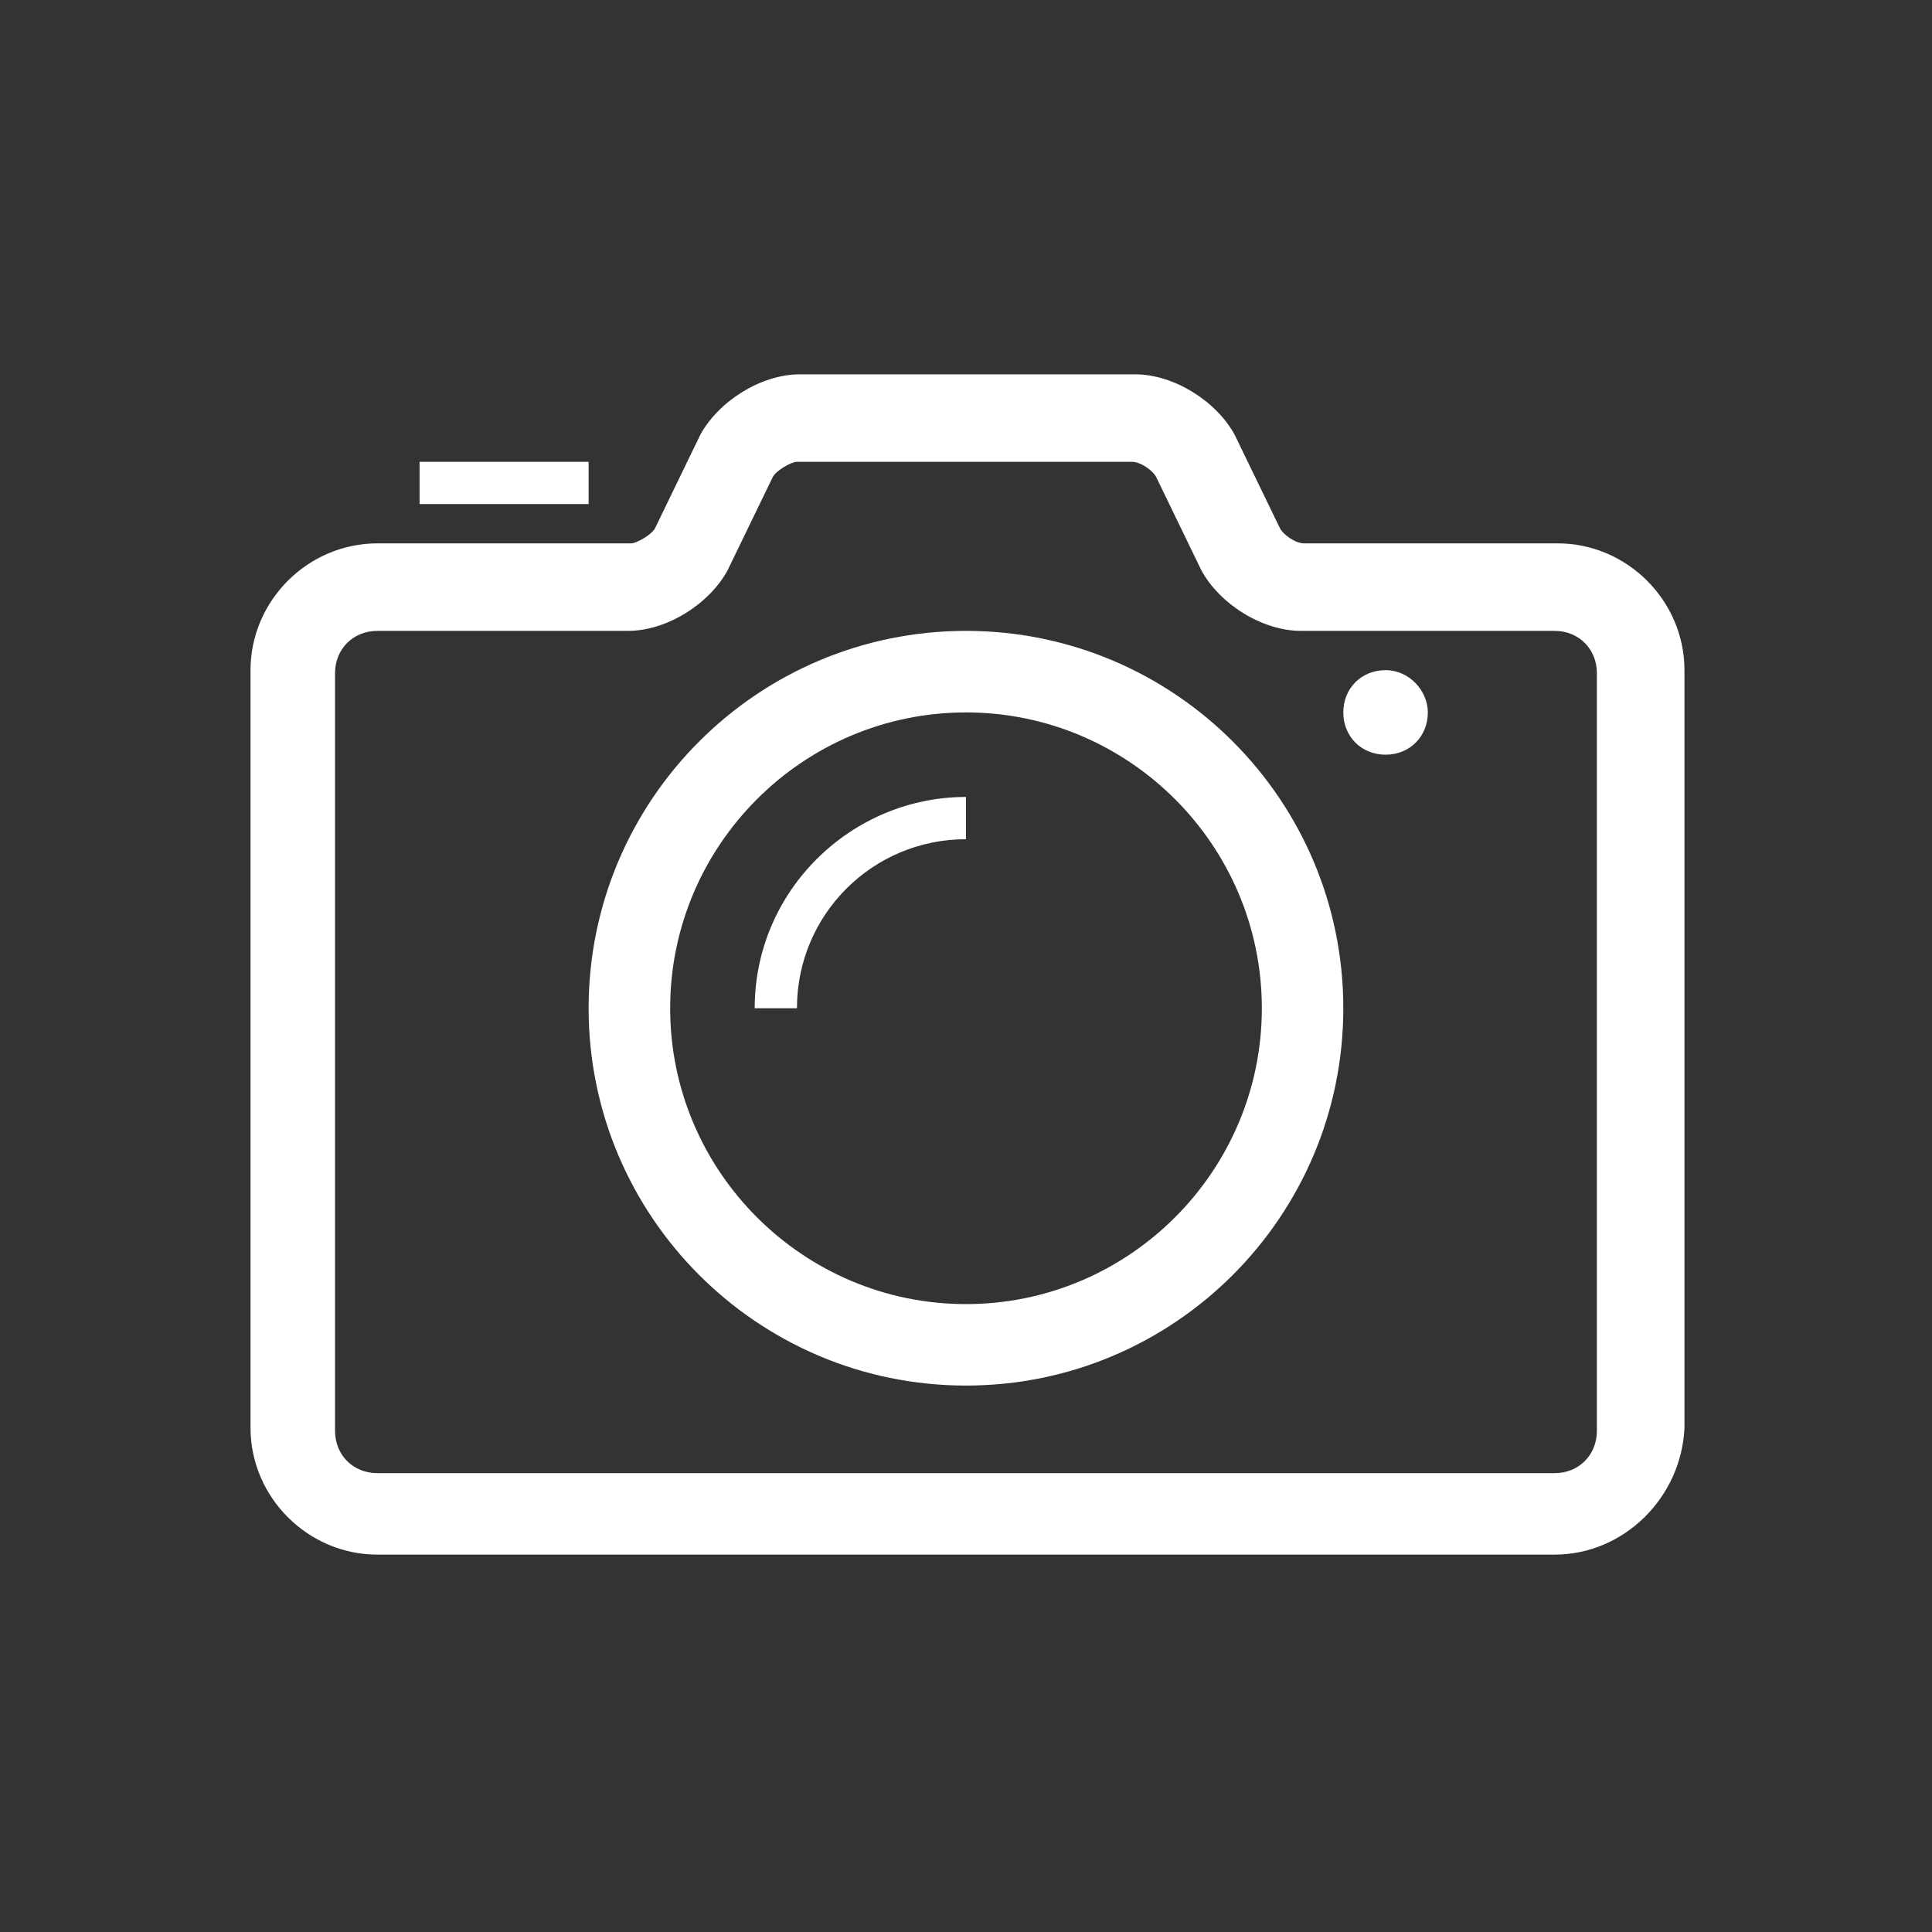<svg width="24" height="24" viewBox="0 0 24 24" fill="none" xmlns="http://www.w3.org/2000/svg">
<rect x="0" y="0" width="24" height="24" fill="#333333" stroke="none"/>
<path d="M19.312 19.312H4.687C3.825 19.312 3.112 18.6 3.112 17.737V8.325C3.112 7.462 3.825 6.75 4.687 6.75H7.837C7.912 6.75 8.1 6.637 8.137 6.562L8.7 5.4C8.925 4.987 9.45 4.65 9.937 4.65H14.1C14.587 4.65 15.112 4.987 15.337 5.4L15.9 6.562C15.937 6.637 16.087 6.75 16.2 6.75H19.35C20.212 6.75 20.925 7.462 20.925 8.325V17.737C20.887 18.6 20.175 19.312 19.312 19.312ZM4.687 7.837C4.387 7.837 4.162 8.062 4.162 8.362V17.775C4.162 18.075 4.387 18.3 4.687 18.3H19.312C19.612 18.3 19.837 18.075 19.837 17.775V8.362C19.837 8.062 19.612 7.837 19.312 7.837H16.162C15.675 7.837 15.15 7.5 14.925 7.087L14.362 5.925C14.325 5.85 14.175 5.737 14.062 5.737H9.9C9.825 5.737 9.637 5.85 9.6 5.925L9.037 7.087C8.812 7.5 8.287 7.837 7.8 7.837H4.687Z" fill="white"/>
<path d="M12 17.212C9.412 17.212 7.312 15.112 7.312 12.525C7.312 9.937 9.412 7.837 12 7.837C14.587 7.837 16.687 9.937 16.687 12.525C16.687 15.112 14.587 17.212 12 17.212ZM12 8.85C9.975 8.85 8.325 10.5 8.325 12.525C8.325 14.55 9.975 16.2 12 16.2C14.025 16.2 15.675 14.55 15.675 12.525C15.675 10.5 14.025 8.85 12 8.85ZM17.737 8.85C17.737 9.15 17.512 9.375 17.212 9.375C16.912 9.375 16.687 9.15 16.687 8.85C16.687 8.55 16.912 8.325 17.212 8.325C17.512 8.325 17.737 8.587 17.737 8.85ZM5.212 5.737H7.312V6.262H5.212V5.737Z" fill="white"/>
<path d="M12 10.425V9.9C10.575 9.9 9.375 11.062 9.375 12.525H9.9C9.9 11.362 10.838 10.425 12 10.425Z" fill="white"/>
</svg>
